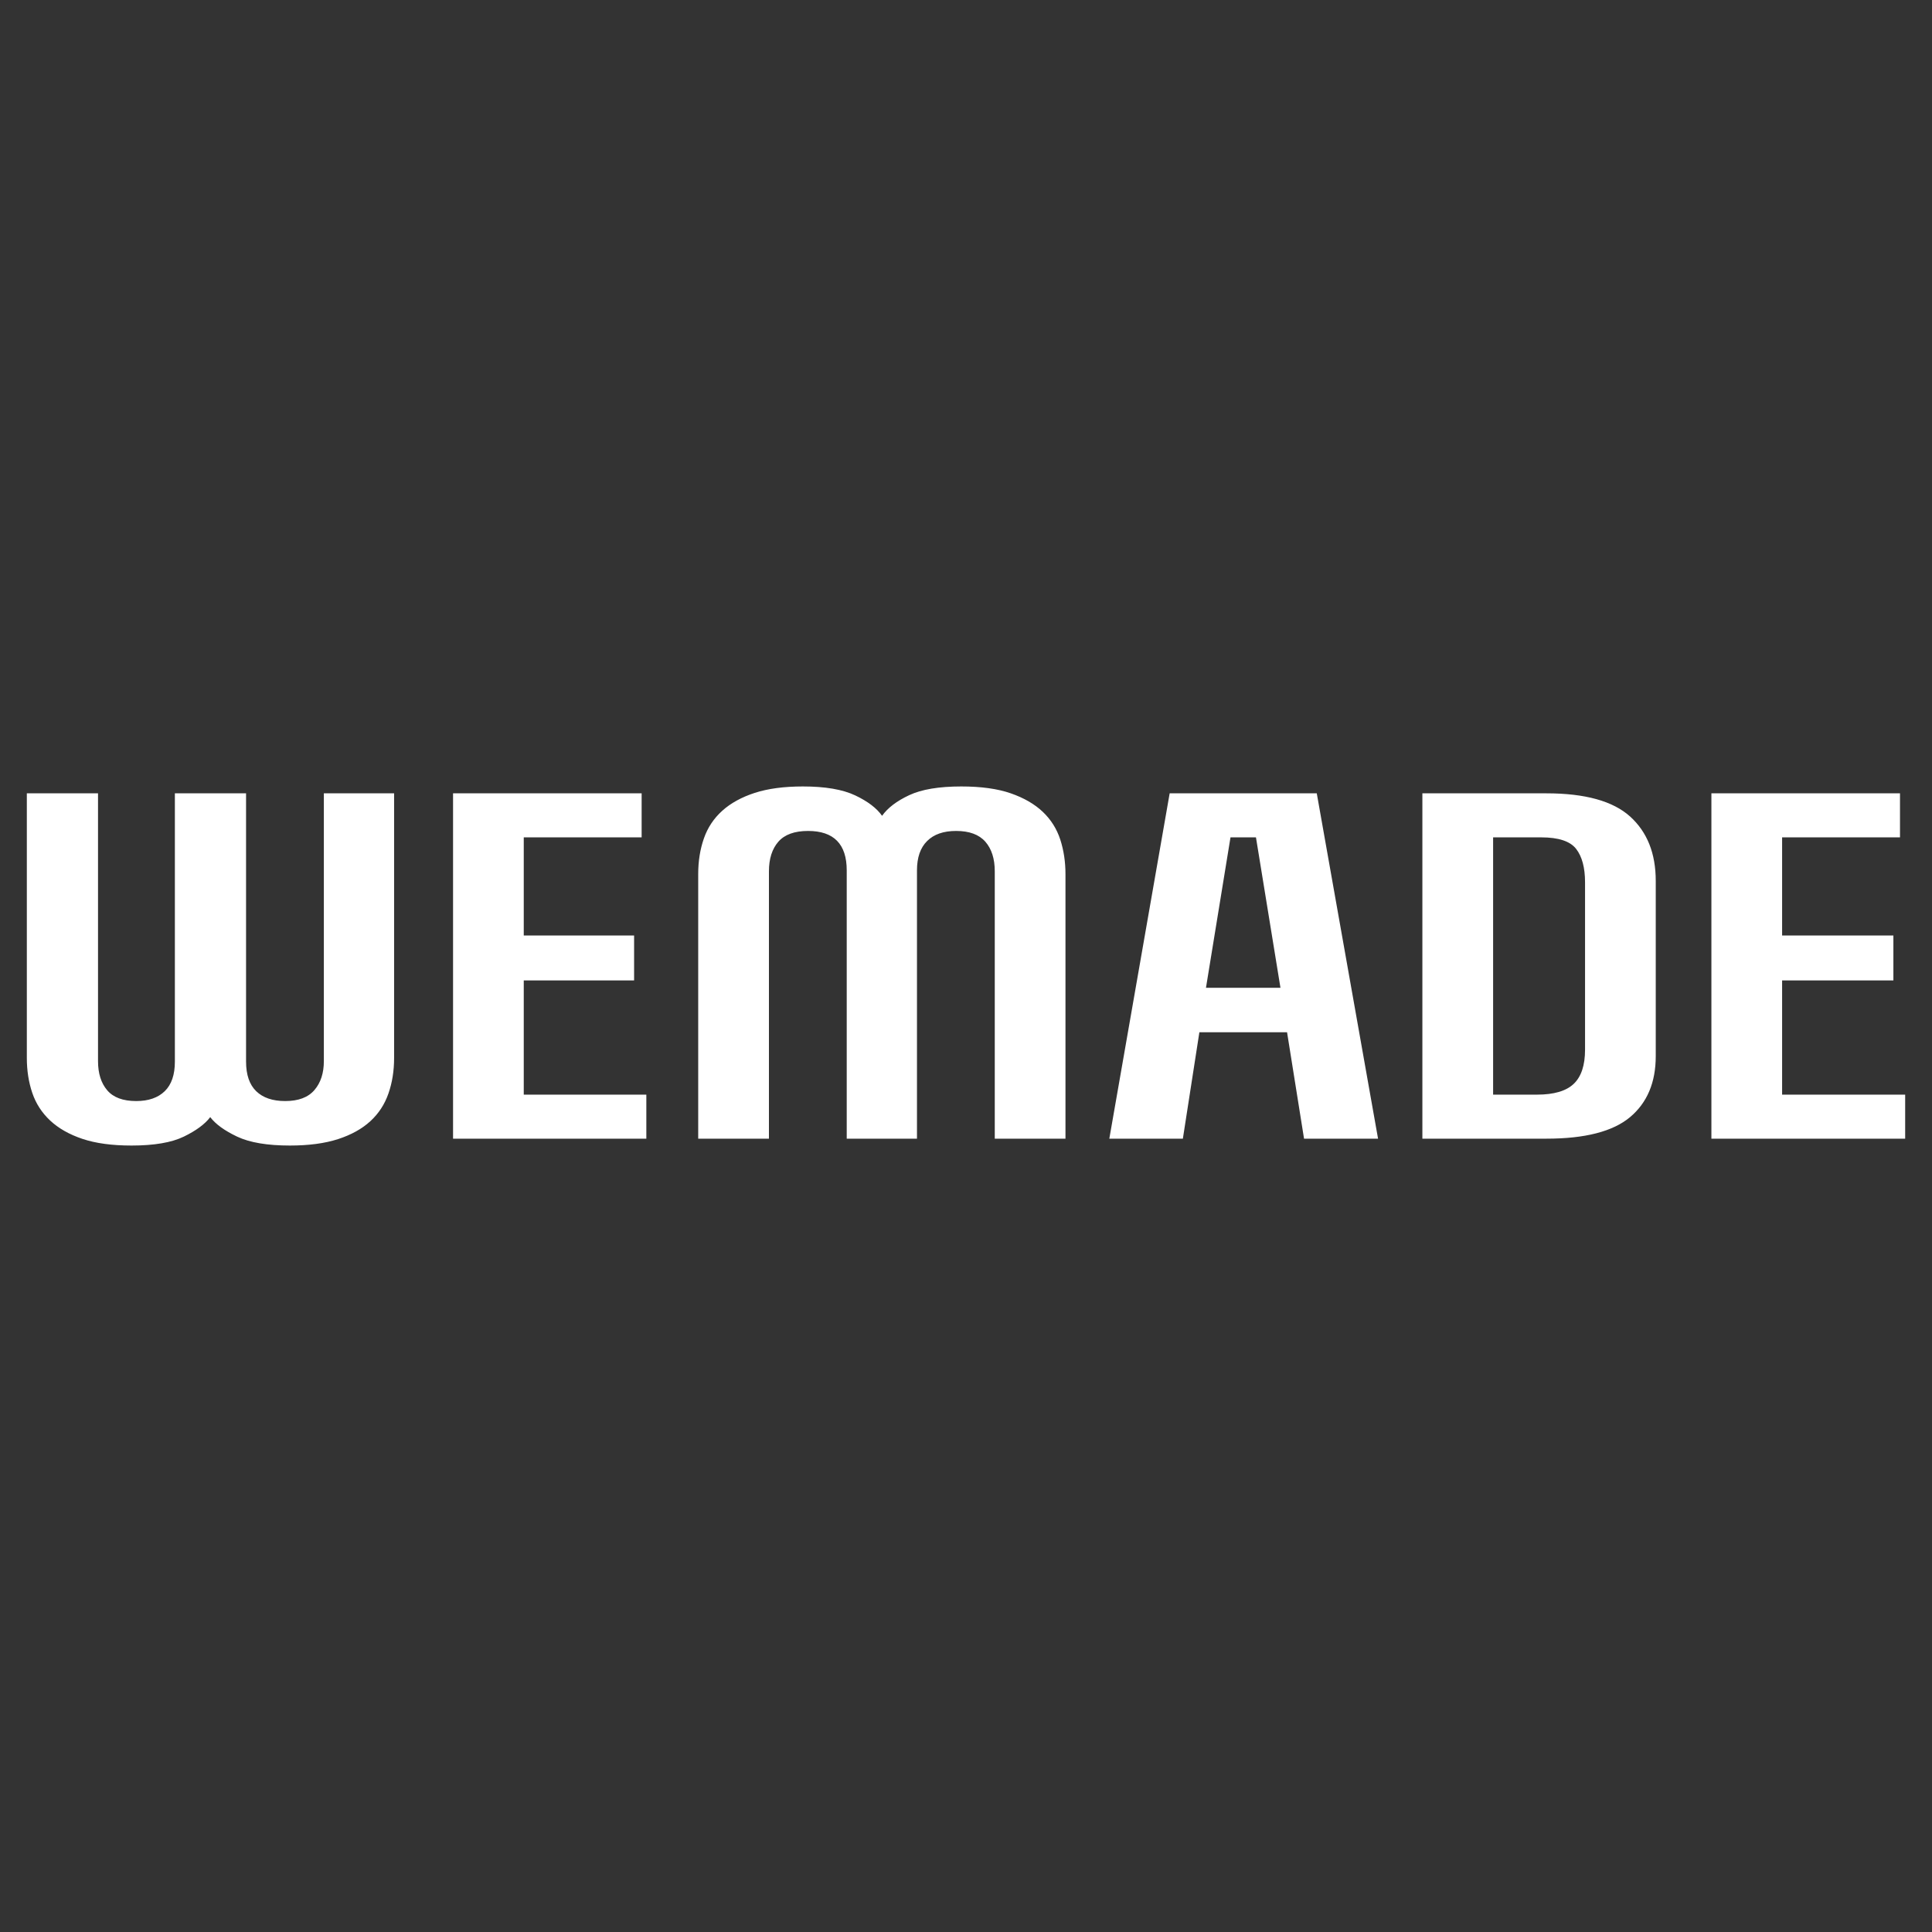 <svg width="72" height="72" viewBox="0 0 72 72" fill="none" xmlns="http://www.w3.org/2000/svg">
<rect x="0" y="0" width="72" height="72" fill="#333333" stroke="none"/>
<path d="M6.517 39.563C6.517 40.054 6.391 40.421 6.139 40.666C5.887 40.911 5.533 41.033 5.076 41.033C4.584 41.033 4.224 40.9 3.996 40.632C3.767 40.364 3.653 40.002 3.653 39.546V29.565H1V39.427C1 39.894 1.067 40.327 1.202 40.726C1.337 41.125 1.559 41.469 1.87 41.76C2.18 42.05 2.581 42.278 3.073 42.443C3.565 42.608 4.174 42.691 4.901 42.691C5.744 42.691 6.394 42.58 6.851 42.358C7.308 42.136 7.636 41.894 7.835 41.632C8.034 41.894 8.368 42.136 8.836 42.358C9.305 42.58 9.961 42.691 10.804 42.691C11.507 42.691 12.104 42.611 12.597 42.452C13.088 42.292 13.49 42.07 13.8 41.785C14.11 41.501 14.336 41.156 14.476 40.751C14.617 40.347 14.687 39.905 14.687 39.427V29.565H12.069V39.546C12.069 39.991 11.952 40.35 11.718 40.623C11.483 40.897 11.121 41.033 10.629 41.033C10.16 41.033 9.8 40.911 9.548 40.666C9.296 40.421 9.17 40.054 9.17 39.563V29.565H6.517V39.563V39.563ZM16.884 42.435H24.087V40.794H19.519V36.538H23.631V34.864H19.519V31.206H23.912V29.565H16.884V42.435V42.435ZM31.555 42.435H34.173V32.437C34.173 31.958 34.298 31.593 34.551 31.343C34.802 31.092 35.162 30.967 35.631 30.967C36.123 30.967 36.486 31.101 36.721 31.368C36.955 31.636 37.072 32.004 37.072 32.471V42.435H39.707V32.573C39.707 32.118 39.643 31.691 39.514 31.291C39.385 30.893 39.169 30.548 38.864 30.257C38.559 29.967 38.161 29.736 37.669 29.565C37.177 29.394 36.562 29.309 35.824 29.309C34.992 29.309 34.346 29.417 33.883 29.634C33.42 29.85 33.083 30.107 32.872 30.403C32.673 30.118 32.339 29.864 31.871 29.642C31.402 29.42 30.752 29.309 29.921 29.309C29.218 29.309 28.62 29.389 28.128 29.548C27.637 29.708 27.232 29.93 26.916 30.215C26.6 30.5 26.371 30.844 26.231 31.249C26.09 31.653 26.02 32.095 26.02 32.573V42.435H28.656V32.471C28.656 32.004 28.773 31.636 29.007 31.368C29.241 31.101 29.61 30.967 30.114 30.967C31.074 30.967 31.555 31.457 31.555 32.437V42.435V42.435ZM44.943 36.812L45.857 31.206H46.806L47.719 36.812H44.943ZM47.965 38.47L48.598 42.435H51.356L49.072 29.565H43.59L41.341 42.435H44.082L44.697 38.47H47.965V38.47ZM61.705 32.83C61.705 31.804 61.386 31.004 60.748 30.428C60.109 29.853 59.07 29.565 57.629 29.565H53.008V42.435H57.629C59.07 42.435 60.109 42.167 60.748 41.632C61.386 41.096 61.705 40.339 61.705 39.358V32.83V32.83ZM55.644 31.206H57.436C58.08 31.206 58.513 31.349 58.736 31.633C58.958 31.918 59.07 32.334 59.07 32.881V39.119C59.07 39.7 58.929 40.125 58.648 40.392C58.367 40.66 57.91 40.794 57.278 40.794H55.644V31.206V31.206ZM63.779 42.435H71V40.794H66.414V36.538H70.561V34.864H66.414V31.206H70.807V29.565H63.779V42.435V42.435Z" fill="white"/>
</svg>
